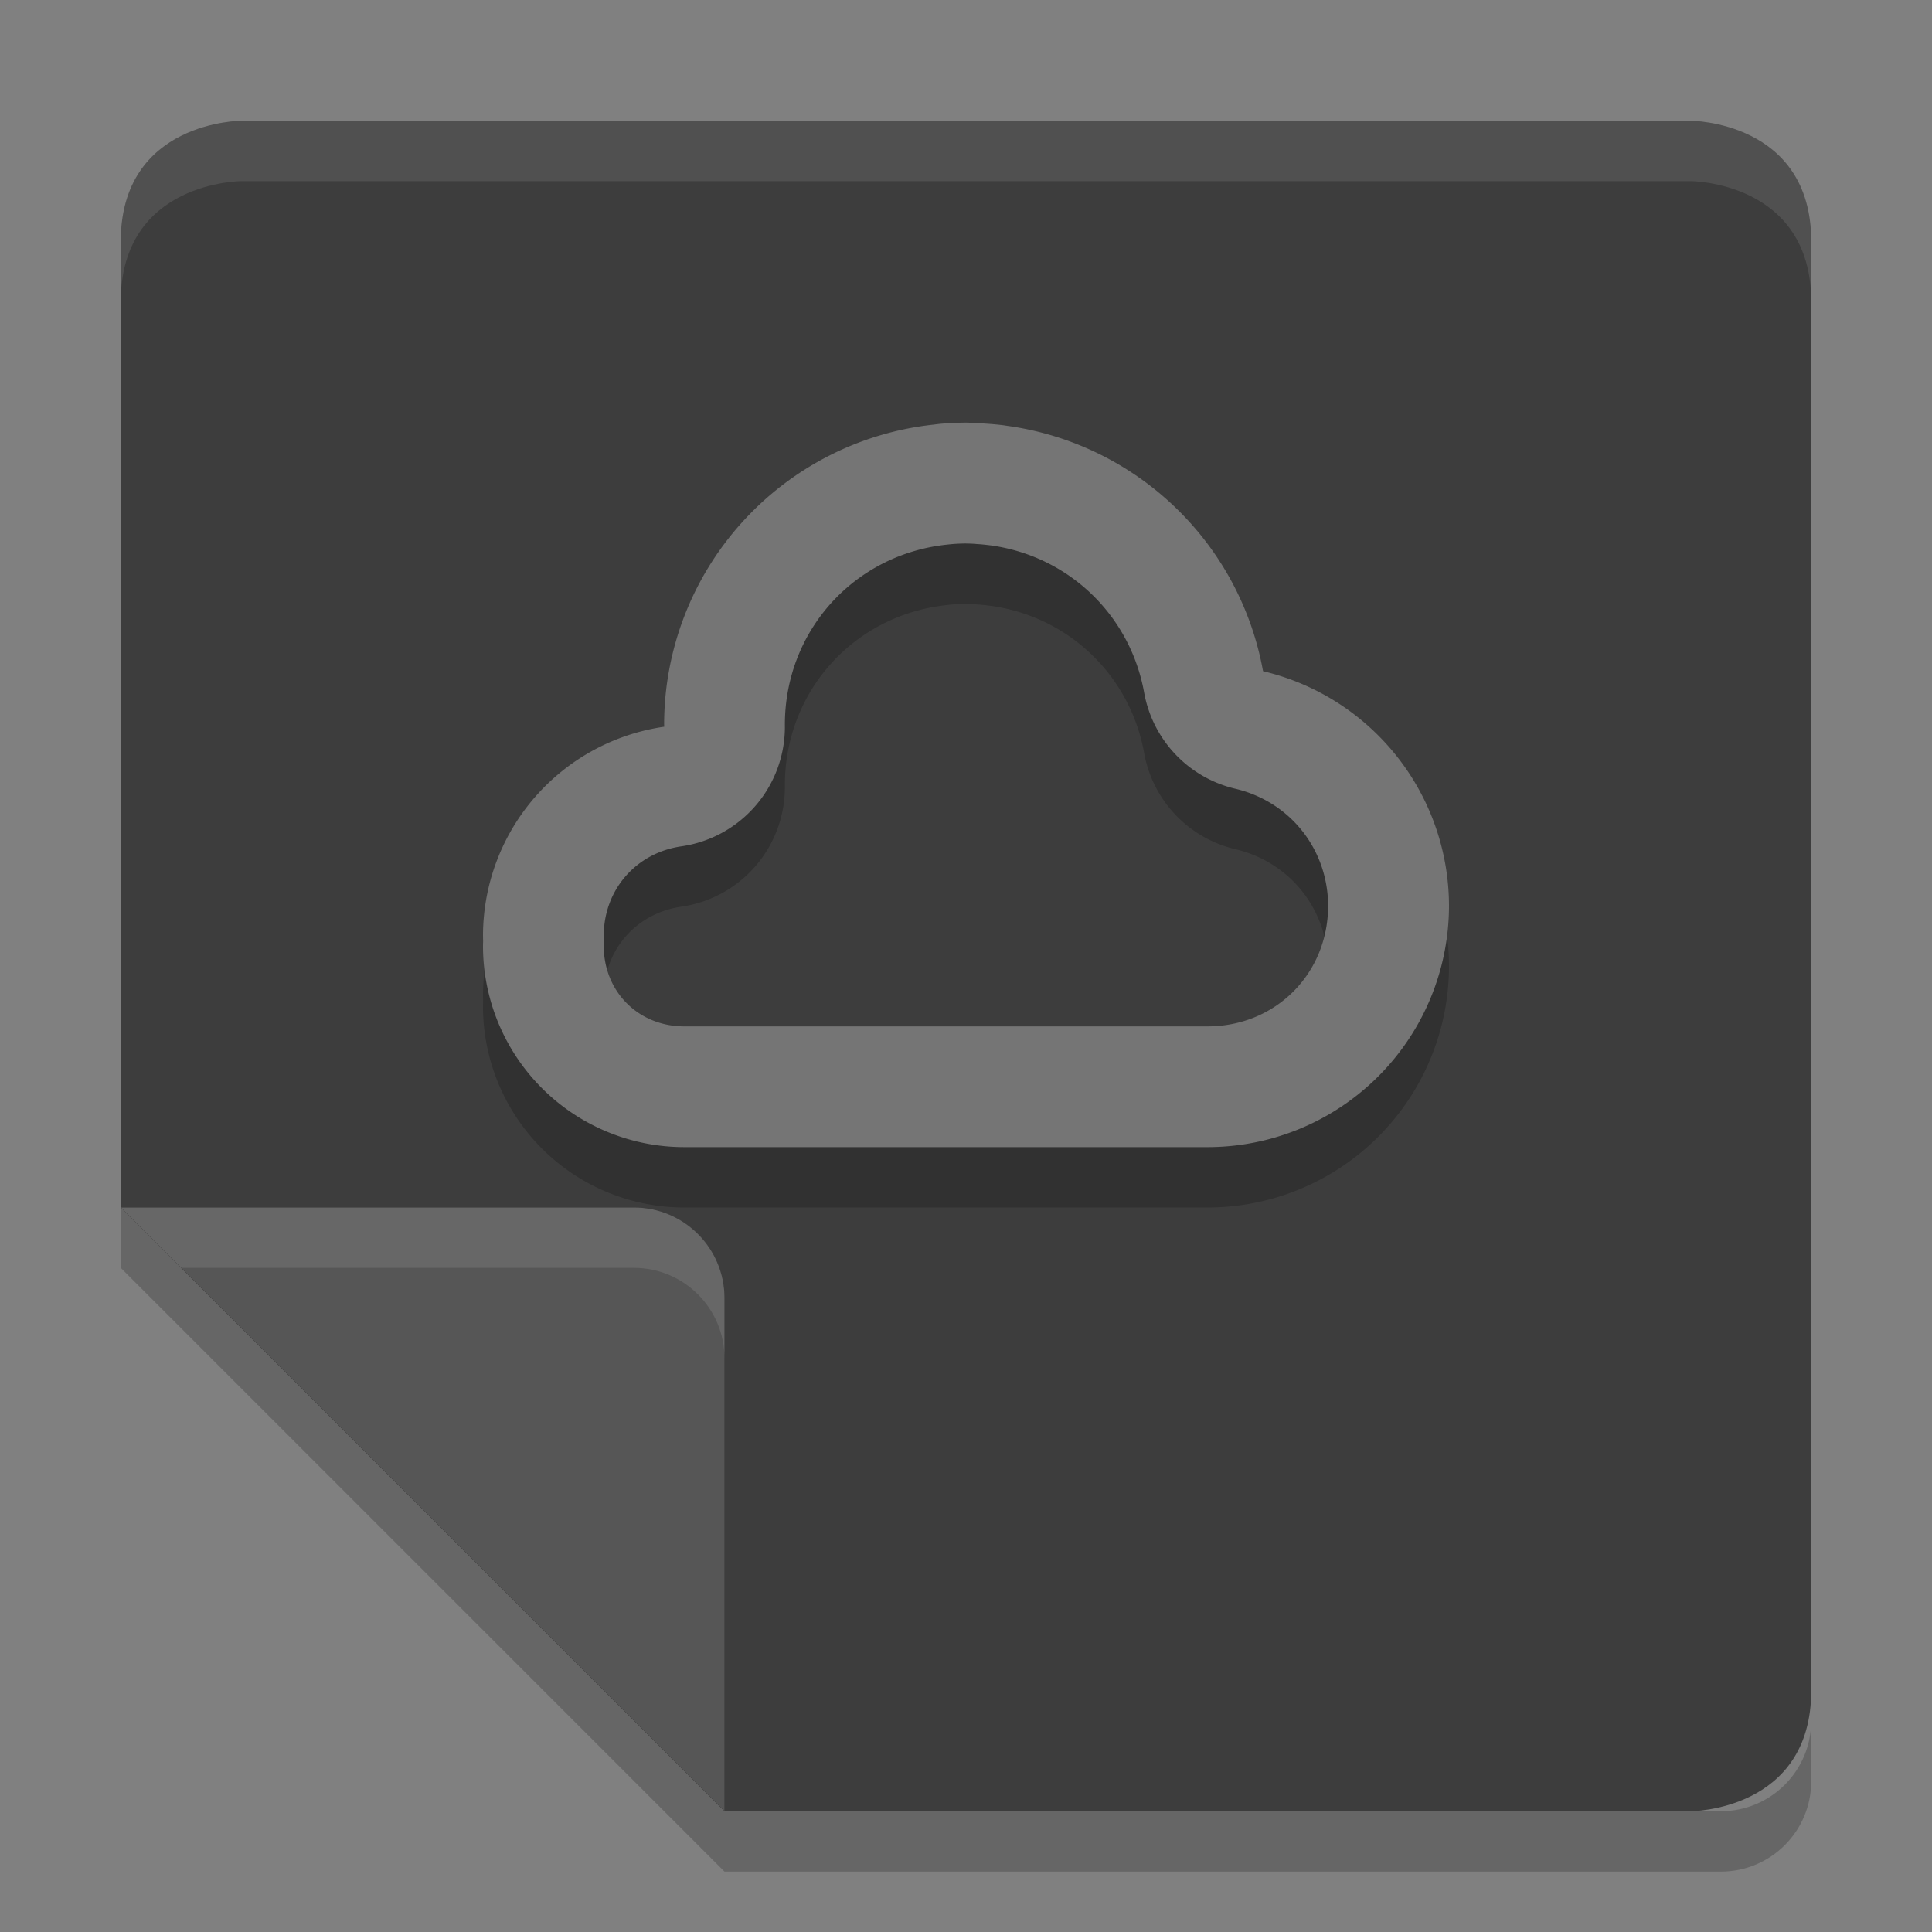 <svg xmlns="http://www.w3.org/2000/svg" width="32" height="32" version="1">
 <rect width="100%" height="100%" fill="#808080" stroke="none"/>
 <defs>
  <clipPath id="clipPath4483" clipPathUnits="userSpaceOnUse">
   <path fill="#d5d5d5" d="m91.5 254c-0.831 0-1.5 0.669-1.5 1.5v25c0 0.831 0.669 1.5 1.5 1.5h16.5l10-10v-16.5c0-0.831-0.669-1.5-1.5-1.5z"/>
  </clipPath>
 </defs>
 <path style="fill:#3d3d3d" d="m 28,2 c 0,0 2,0 2,2 l 0,24 c 0,2 -2,2 -2,2 L 12,30 2,20 2,4 C 2,2 4,2 4,2 Z"/>
 <path style="opacity:0.2" d="m 118,272 -8.5,0 c -0.828,0 -1.5,0.672 -1.5,1.5 l 0,8.5 z" clip-path="url(#clipPath4483)" transform="matrix(-1,0,0,1,120,-252)"/>
 <path style="fill:#565656" d="m 2,20 8.5,0 c 0.828,0 1.5,0.672 1.5,1.5 l 0,8.5 z"/>
 <path style="opacity:0.1;fill:#ffffff" d="m 10.5,20 c 0.828,0 1.5,0.672 1.5,1.5 l 0,1 C 12,21.672 11.328,21 10.5,21 L 3,21 2,20 l 8.5,0 z"/>
 <path style="opacity:0.2" d="m 2,20 10,10 16.5,0 c 0.831,0 1.5,-0.669 1.5,-1.5 l 0,1 C 30,30.331 29.331,31 28.5,31 L 12,31 2,21 2,20 Z"/>
 <path style="opacity:0.2" d="M 16,8 A 5,5 0 0 0 15.562,8.021 4.667,4.667 0 0 0 15.465,8.033 5,5 0 0 0 11,13 a 5,5 0 0 0 0.002,0.037 A 3.5,3.5 0 0 0 8,16.5 3.5,3.5 0 0 0 8.002,16.586 3.333,3.333 0 0 0 8,16.666 3.333,3.333 0 0 0 11.334,20 L 11.5,20 20,20 A 4,4 0 0 0 24,16 4,4 0 0 0 20.92,12.117 5,5 0 0 0 16.68,8.053 4.667,4.667 0 0 0 16.615,8.043 5,5 0 0 0 16.311,8.016 4.667,4.667 0 0 0 16,8 Z m -0.01,2.002 c 0.051,0.001 0.103,0.002 0.154,0.006 a 2,2 0 0 0 0.049,0.004 c 0.061,0.004 0.121,0.01 0.182,0.018 a 2,2 0 0 0 0.033,0.004 c 1.294,0.178 2.311,1.154 2.543,2.439 a 2,2 0 0 0 1.51,1.592 c 0.91,0.215 1.533,1.003 1.537,1.938 C 21.997,17.129 21.127,18 20,18 l -8.5,0 -0.166,0 C 10.574,18 10,17.426 10,16.666 c 7.7e-5,-0.003 -9.15e-5,-0.005 0,-0.008 a 2,2 0 0 0 0,-0.143 c -1.81e-4,-0.005 1.28e-4,-0.01 0,-0.016 3.24e-4,-0.761 0.534,-1.374 1.287,-1.482 A 2,2 0 0 0 13,13.002 c 0.001,-1.548 1.14,-2.815 2.68,-2.98 a 2,2 0 0 0 0.045,-0.006 c 0.008,-0.001 0.015,-9.9e-4 0.023,-0.002 0.081,-0.007 0.161,-0.011 0.242,-0.012 z"/>
 <path style="fill:#757575" d="M 16 7 A 5 5 0 0 0 15.562 7.021 A 4.667 4.667 0 0 0 15.465 7.033 A 5 5 0 0 0 11 12 A 5 5 0 0 0 11.002 12.037 A 3.5 3.5 0 0 0 8 15.5 A 3.5 3.5 0 0 0 8.002 15.586 A 3.333 3.333 0 0 0 8 15.666 A 3.333 3.333 0 0 0 11.334 19 L 11.5 19 L 20 19 A 4 4 0 0 0 24 15 A 4 4 0 0 0 20.92 11.117 A 5 5 0 0 0 16.68 7.053 A 4.667 4.667 0 0 0 16.615 7.043 A 5 5 0 0 0 16.311 7.016 A 4.667 4.667 0 0 0 16 7 z M 15.99 9.002 C 16.042 9.003 16.093 9.004 16.145 9.008 A 2 2 0 0 0 16.193 9.012 C 16.254 9.015 16.314 9.022 16.375 9.029 A 2 2 0 0 0 16.408 9.033 C 17.702 9.211 18.719 10.187 18.951 11.473 A 2 2 0 0 0 20.461 13.064 C 21.371 13.279 21.994 14.068 21.998 15.002 C 21.997 16.129 21.127 17 20 17 L 11.5 17 L 11.334 17 C 10.574 17 10 16.426 10 15.666 C 10 15.664 10 15.661 10 15.658 A 2 2 0 0 0 10 15.516 C 10 15.51 10 15.505 10 15.5 C 10 14.739 10.534 14.126 11.287 14.018 A 2 2 0 0 0 13 12.002 C 13.001 10.454 14.14 9.187 15.68 9.021 A 2 2 0 0 0 15.725 9.016 C 15.733 9.015 15.74 9.015 15.748 9.014 C 15.829 9.006 15.909 9.003 15.99 9.002 z"/>
 <path style="fill:#ffffff;opacity:0.1" d="M 4 2 C 4 2 2 2 2 4 L 2 5 C 2 3 4 3 4 3 L 28 3 C 28 3 30 3 30 5 L 30 4 C 30 2 28 2 28 2 L 4 2 z"/>
</svg>

